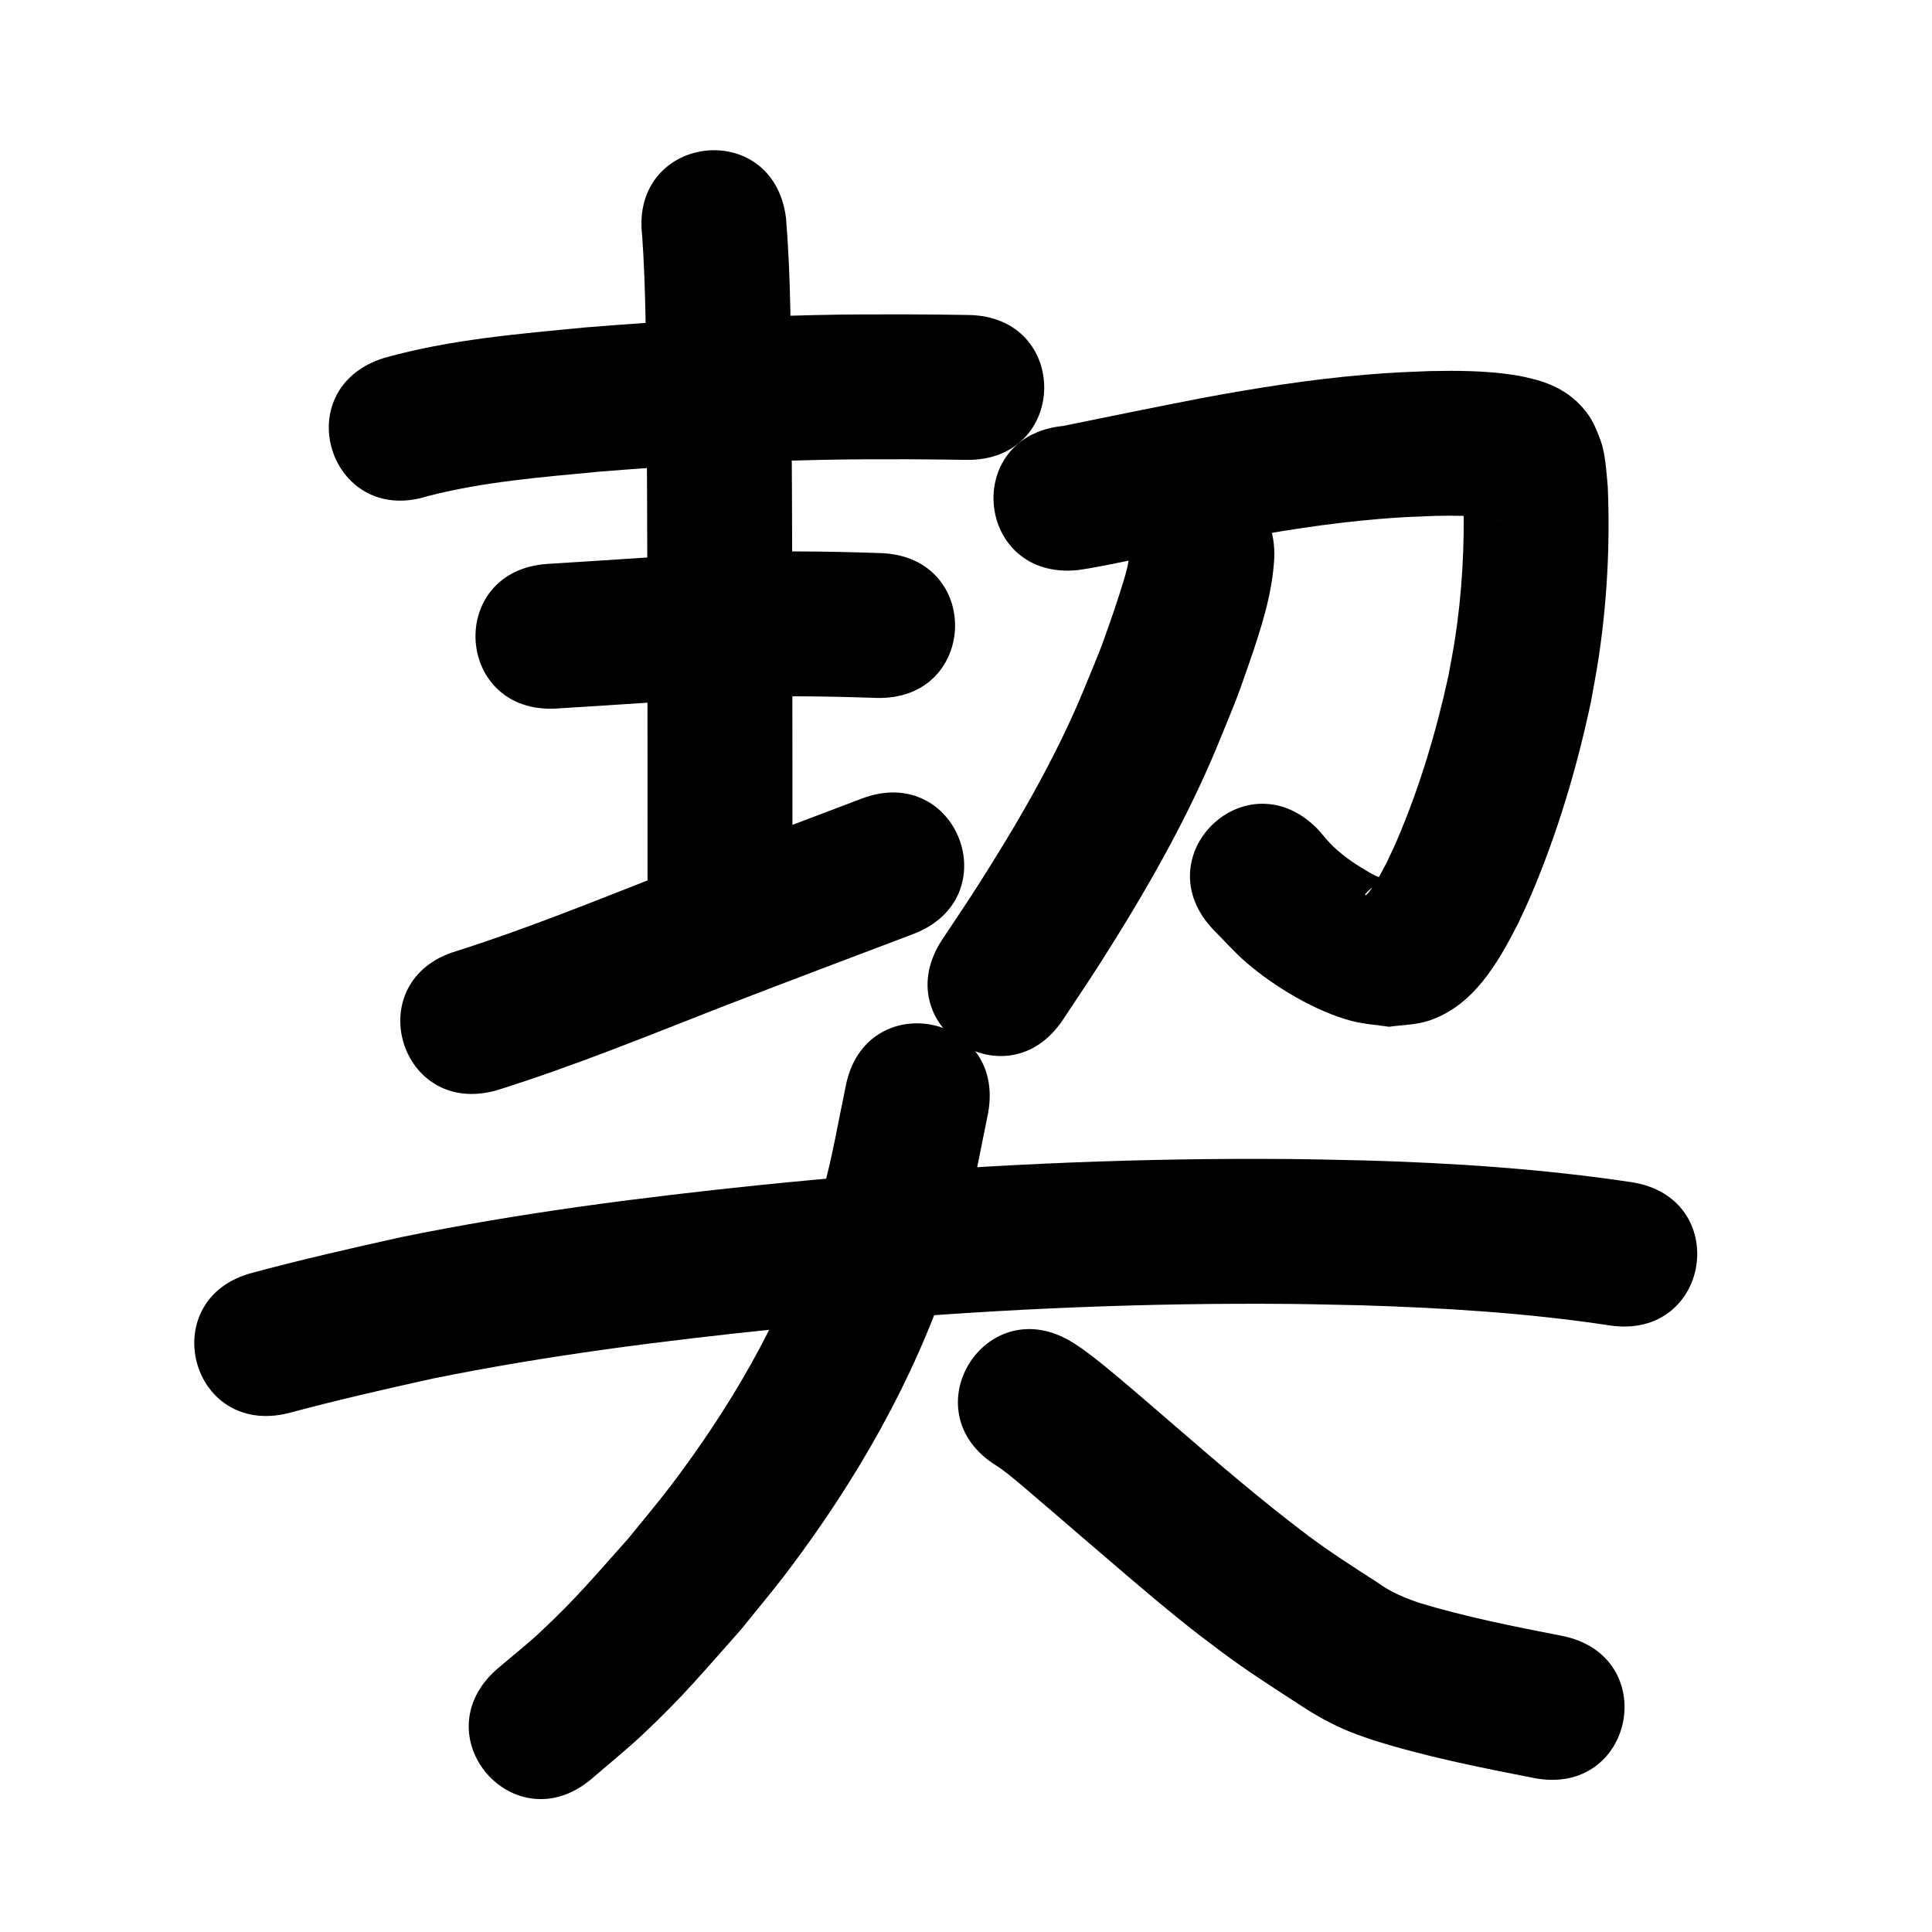 <?xml version="1.0" ?>
<svg xmlns="http://www.w3.org/2000/svg" width="1000" height="1000">
<path d="m 221.219,256.839 c 29.223,-7.585 59.549,-9.888 89.506,-12.757 37.733,-3.019 75.548,-5.201 113.396,-6.039 17.329,-0.384 28.15,-0.312 45.191,-0.328 21.859,0.161 11.563,0.048 30.886,0.314 53.028,0.728 54.058,-74.265 1.03,-74.993 v 0 c -20.016,-0.274 -9.35,-0.158 -31.998,-0.321 -18.124,0.022 -28.923,-0.053 -47.417,0.364 -39.475,0.888 -78.916,3.168 -118.269,6.348 -35.148,3.394 -70.742,6.263 -104.864,15.879 -50.582,15.937 -28.043,87.471 22.539,71.533 z"/>
<path d="m 332.388,122.006 c 1.945,27.979 1.934,56.061 2.24,84.093 0.49,63.113 0.497,126.228 0.53,189.343 0.01,25.022 0.007,50.044 0.005,75.065 -0.006,53.033 74.994,53.041 75,0.008 v 0 c 0.003,-25.038 0.005,-50.075 -0.005,-75.113 -0.033,-63.375 -0.04,-126.751 -0.534,-190.125 -0.338,-30.743 -0.256,-61.566 -2.772,-92.227 -6.333,-52.654 -80.796,-43.698 -74.463,8.956 z"/>
<path d="m 288.217,366.715 c 28.172,-1.687 56.318,-3.746 84.498,-5.312 26.845,-1.521 53.729,-1.08 80.583,-0.167 53.003,1.792 55.536,-73.166 2.534,-74.957 v 0 c -29.087,-0.978 -58.208,-1.41 -87.285,0.24 -28.346,1.58 -56.659,3.639 -84.997,5.342 -52.93,3.301 -48.262,78.155 4.668,74.855 z"/>
<path d="m 257.51,564.207 c 39.307,-12.325 77.481,-27.934 115.818,-42.927 33.033,-12.768 66.179,-25.239 99.291,-37.8 49.585,-18.809 22.985,-88.934 -26.6,-70.124 v 0 c -33.351,12.651 -66.737,25.213 -100.007,38.076 -36.305,14.198 -72.445,28.995 -109.62,40.811 -50.887,14.933 -29.768,86.898 21.119,71.965 z"/>
<path d="m 557.734,295.1 c 2.187,-0.341 4.381,-0.639 6.561,-1.023 11.683,-2.057 23.292,-4.664 34.91,-7.043 22.866,-4.681 12.86,-2.68 36.813,-7.294 25.644,-4.768 51.415,-8.916 77.422,-11.085 13.168,-1.098 17.064,-1.13 29.784,-1.643 8.588,-0.17 17.213,-0.147 25.768,0.741 2.55,0.265 5.089,0.676 7.526,1.475 -5.596,-1.263 -10.399,-5.363 -14.28,-9.424 -1.973,-2.064 -2.98,-4.876 -4.626,-7.21 -0.103,-0.147 -0.523,-0.28 -0.529,-0.1 -0.059,1.862 0.236,3.718 0.354,5.577 0.703,24.338 -0.663,48.815 -4.369,72.89 -0.98,6.369 -2.269,12.686 -3.404,19.029 -6.388,29.213 -15.03,58.075 -26.871,85.571 -1.611,3.74 -3.425,7.389 -5.137,11.083 -2.912,5.378 -4.688,9.212 -8.215,13.989 -0.741,1.003 -1.528,2.007 -2.516,2.767 -0.179,0.138 -0.425,-0.452 -0.274,-0.62 1.29,-1.428 2.711,-2.769 4.306,-3.845 1.528,-1.03 3.316,-1.607 4.973,-2.41 -0.367,-3.742 0.312,-0.646 -6.39,-4.505 -6.967,-4.012 -13.295,-8.089 -19.201,-13.64 -2.96,-2.782 -5.435,-6.038 -8.153,-9.056 -36.865,-38.124 -90.781,14.012 -53.915,52.136 v 0 c 5.564,5.546 10.751,11.499 16.693,16.638 14.562,12.591 35.774,25.329 54.52,30.309 6.362,1.69 13.007,2.037 19.511,3.055 6.721,-1.011 13.694,-0.948 20.163,-3.032 23.512,-7.573 36.162,-30.041 46.653,-50.488 2.186,-4.795 4.491,-9.537 6.558,-14.384 13.784,-32.32 23.875,-66.201 31.153,-100.541 1.319,-7.565 2.82,-15.1 3.957,-22.695 4.386,-29.295 5.958,-59.085 4.681,-88.671 -0.675,-6.991 -1.18,-16.767 -3.629,-23.454 -1.85,-5.053 -3.876,-10.197 -7.128,-14.484 -6.925,-9.131 -15.605,-14.092 -26.146,-17.109 -5.518,-1.349 -6.777,-1.781 -12.616,-2.652 -14.061,-2.097 -28.341,-2.163 -42.521,-1.879 -14.473,0.612 -19.108,0.664 -34.042,1.941 -28.298,2.42 -56.354,6.867 -84.26,12.079 -23.882,4.606 -47.705,9.509 -71.535,14.375 -52.771,5.265 -45.325,79.895 7.446,74.629 z"/>
<path d="m 584.607,286.077 c -0.412,3.763 -0.465,5.125 -1.541,9.315 -1.592,6.203 -5.959,19.318 -7.663,24.224 -6.745,19.417 -6.783,18.684 -14.982,38.683 -14.752,35.384 -34.192,68.571 -54.773,100.832 -5.846,9.163 -11.981,18.139 -17.972,27.208 -29.204,44.268 33.4,85.568 62.604,41.301 v 0 c 6.418,-9.739 12.99,-19.379 19.253,-29.218 22.749,-35.738 44.037,-72.59 60.325,-111.773 8.753,-21.518 9.669,-22.847 16.828,-43.711 6.023,-17.555 11.903,-35.501 12.874,-54.177 1.897,-52.999 -73.055,-55.682 -74.952,-2.683 z"/>
<path d="m 149.395,731.405 c 24.688,-6.63 49.606,-12.341 74.564,-17.851 58.927,-11.974 118.7,-19.535 178.486,-25.716 15.042,-1.555 30.109,-2.854 45.163,-4.281 73.254,-6.266 146.813,-9.29 220.337,-8.639 12.187,0.108 24.37,0.465 36.554,0.697 43.008,1.314 86.052,3.956 128.62,10.416 52.441,7.903 63.617,-66.26 11.176,-74.163 v 0 c -45.812,-6.862 -92.096,-9.927 -138.381,-11.24 -12.672,-0.237 -25.342,-0.603 -38.016,-0.71 -75.875,-0.646 -151.784,2.488 -227.378,8.975 -15.484,1.472 -30.981,2.812 -46.453,4.415 -62.409,6.465 -124.796,14.427 -186.293,27.014 -25.613,5.665 -51.193,11.508 -76.532,18.314 -51.456,12.835 -33.305,85.606 18.152,72.77 z"/>
<path d="m 437.666,562.609 c -3.844,18.165 -6.846,36.509 -11.876,54.407 -1.926,6.852 -4.156,13.615 -6.234,20.423 -16.227,47.737 -41.998,91.525 -72.372,131.59 -7.032,9.275 -14.595,18.134 -21.892,27.201 -17.189,19.218 -27.166,31.294 -45.883,48.735 -7,6.523 -14.543,12.438 -21.815,18.657 -40.166,34.629 8.807,91.433 48.973,56.804 v 0 c 8.7,-7.551 17.702,-14.769 26.101,-22.654 21.006,-19.721 31.854,-32.941 51.138,-54.625 8.177,-10.232 16.654,-20.232 24.531,-30.697 35.105,-46.64 64.471,-97.758 82.999,-153.267 2.407,-7.997 4.993,-15.943 7.22,-23.992 5.366,-19.394 8.756,-39.218 12.852,-58.895 9.678,-52.143 -64.063,-65.829 -73.741,-13.686 z"/>
<path d="m 515.614,758.557 c 0.828,0.551 1.682,1.065 2.484,1.652 6.372,4.66 12.381,10.029 18.385,15.124 6.558,5.564 16.014,13.746 22.407,19.26 16.838,14.334 33.468,28.929 50.666,42.835 10.173,8.226 12.475,9.837 22.654,17.521 12.873,9.661 26.436,18.329 39.936,27.07 8.46,5.631 17.35,10.659 26.808,14.428 3.561,1.419 7.202,2.63 10.802,3.945 27.512,8.721 55.877,14.373 84.165,19.898 52.054,10.142 66.398,-63.473 14.343,-73.616 v 0 c -24.619,-4.785 -49.286,-9.691 -73.325,-16.928 -7.967,-2.716 -15.208,-5.685 -22.041,-10.689 -12.002,-7.766 -24.078,-15.438 -35.541,-23.997 -23.996,-18.06 -46.769,-37.624 -69.482,-57.26 -6.78,-5.848 -16.291,-14.078 -23.198,-19.932 -8.243,-6.987 -16.483,-14.019 -25.304,-20.278 -1.325,-0.94 -2.717,-1.781 -4.075,-2.672 -45,-28.062 -84.686,35.578 -39.686,63.64 z"/>
</svg>
